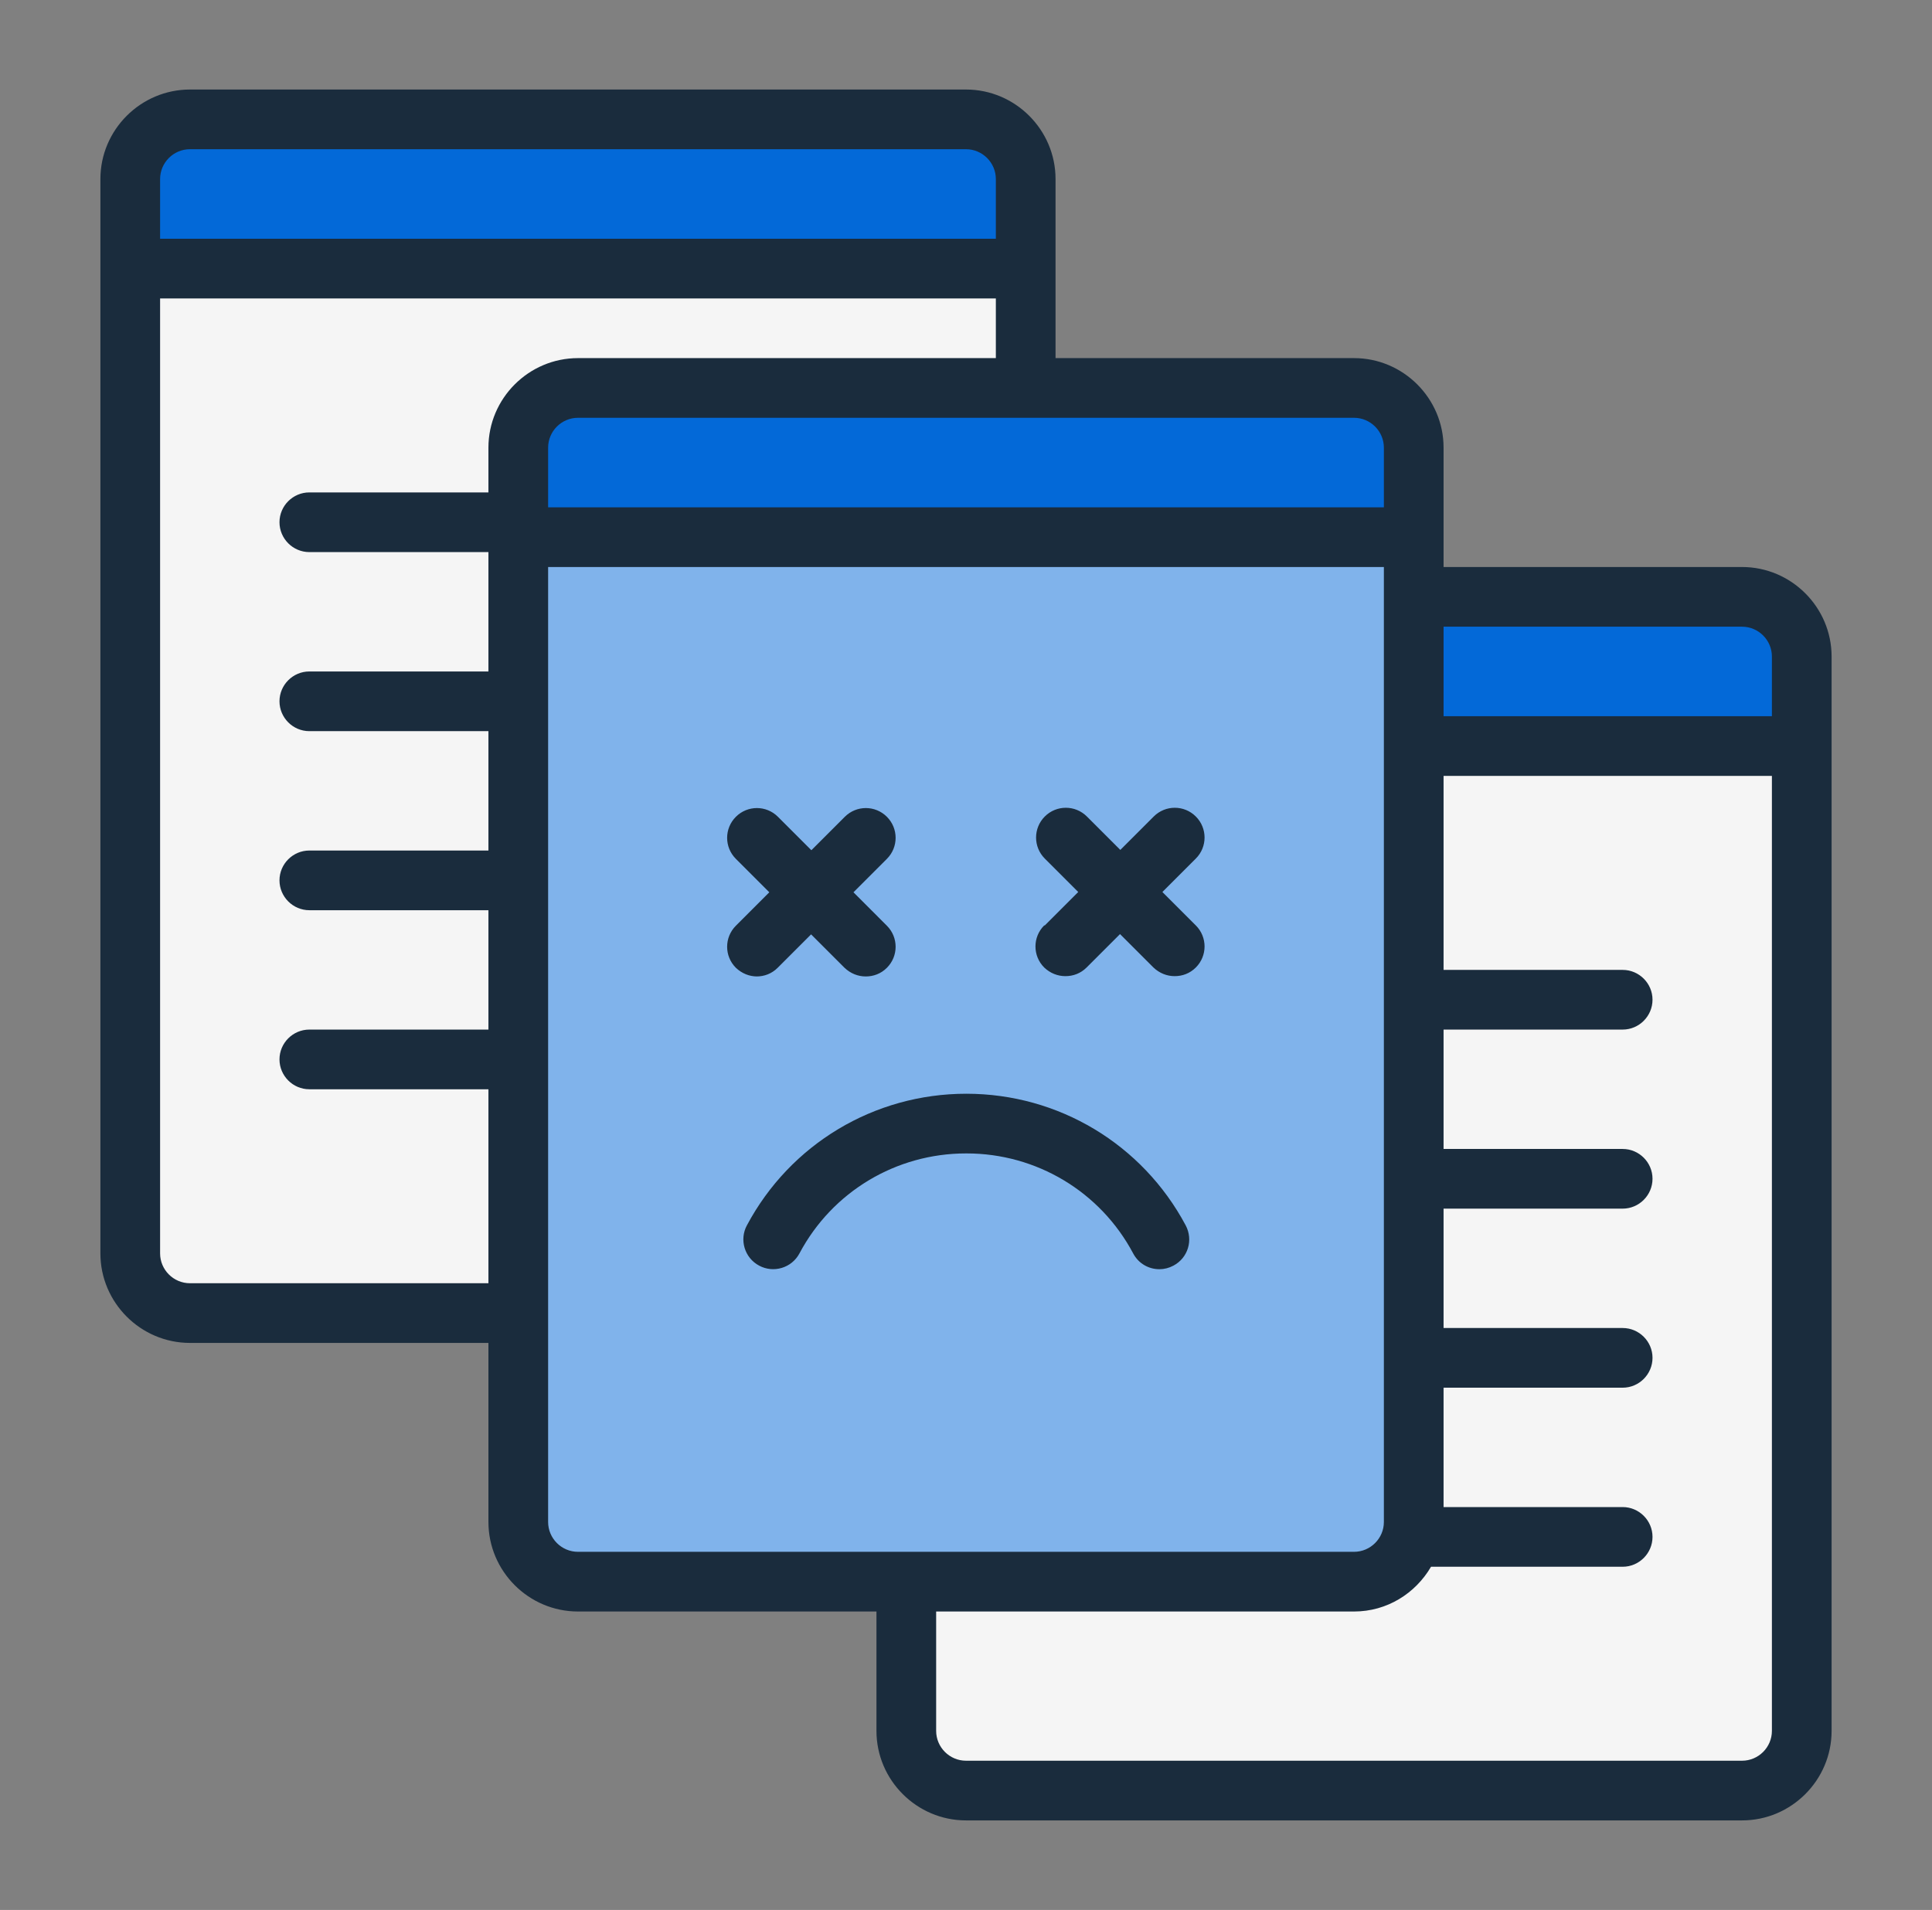 <svg width="89" height="88" viewBox="0 0 89 88" fill="none" xmlns="http://www.w3.org/2000/svg">
<rect x="0" y="0" width="89" height="88" fill="#808080" stroke="none"/>
<g id="23 No Content">
<path id="Vector" d="M47.25 8.25V12.375H6V8.25C6 6.737 7.237 5.5 8.75 5.5H44.5C46.013 5.5 47.25 6.737 47.25 8.25Z" fill="#0369D8"/>
<path id="Vector_2" d="M47.25 12.375V57.75C47.25 59.263 46.013 60.5 44.5 60.5H8.75C7.237 60.5 6 59.263 6 57.75V12.375H47.25Z" fill="#F5F5F5"/>
<path id="Vector_3" d="M83 30.25V34.375H41.75V30.25C41.75 28.738 42.987 27.5 44.5 27.5H80.25C81.763 27.5 83 28.738 83 30.25Z" fill="#0369D8"/>
<path id="Vector_4" d="M83 34.375V79.75C83 81.263 81.763 82.5 80.25 82.5H44.5C42.987 82.5 41.75 81.263 41.75 79.75V34.375H83Z" fill="#F5F5F5"/>
<path id="Vector_5" d="M65.125 20.625V24.75H23.875V20.625C23.875 19.113 25.113 17.875 26.625 17.875H62.375C63.888 17.875 65.125 19.113 65.125 20.625Z" fill="#0369D8"/>
<path id="Vector_6" d="M65.125 24.75V70.125C65.125 71.638 63.888 72.875 62.375 72.875H26.625C25.113 72.875 23.875 71.638 23.875 70.125V24.75H65.125Z" fill="#80B3EB"/>
<path id="Vector_7" d="M80.25 26.125H66.5V20.625C66.5 18.356 64.644 16.5 62.375 16.5H48.625V8.25C48.625 5.981 46.769 4.125 44.5 4.125H8.75C6.481 4.125 4.625 5.981 4.625 8.25V57.75C4.625 60.019 6.481 61.875 8.75 61.875H22.5V70.125C22.5 72.394 24.356 74.25 26.625 74.25H40.375V79.75C40.375 82.019 42.231 83.875 44.5 83.875H80.25C82.519 83.875 84.375 82.019 84.375 79.75V30.25C84.375 27.981 82.519 26.125 80.25 26.125ZM80.25 28.875C81.006 28.875 81.625 29.494 81.625 30.25V33H66.5V28.875H80.25ZM63.75 20.625V23.375H25.25V20.625C25.25 19.869 25.869 19.25 26.625 19.25H62.375C63.131 19.25 63.75 19.869 63.75 20.625ZM8.75 6.875H44.5C45.256 6.875 45.875 7.494 45.875 8.25V11H7.375V8.25C7.375 7.494 7.994 6.875 8.75 6.875ZM8.75 59.125C7.994 59.125 7.375 58.506 7.375 57.75V13.75H45.875V16.5H26.625C24.356 16.5 22.5 18.356 22.5 20.625V22.688H14.25C13.494 22.688 12.875 23.306 12.875 24.062C12.875 24.819 13.494 25.438 14.25 25.438H22.5V30.938H14.25C13.494 30.938 12.875 31.556 12.875 32.312C12.875 33.069 13.494 33.688 14.25 33.688H22.5V39.188H14.25C13.494 39.188 12.875 39.806 12.875 40.562C12.875 41.319 13.494 41.938 14.25 41.938H22.5V47.438H14.25C13.494 47.438 12.875 48.056 12.875 48.812C12.875 49.569 13.494 50.188 14.25 50.188H22.5V59.125H8.75ZM25.25 70.125V26.125H63.75V70.125C63.75 70.881 63.131 71.5 62.375 71.5H26.625C25.869 71.5 25.25 70.881 25.25 70.125ZM80.25 81.125H44.5C43.744 81.125 43.125 80.506 43.125 79.75V74.25H62.375C63.901 74.25 65.207 73.411 65.922 72.188H74.75C75.506 72.188 76.125 71.569 76.125 70.812C76.125 70.056 75.506 69.438 74.75 69.438H66.5V63.938H74.75C75.506 63.938 76.125 63.319 76.125 62.562C76.125 61.806 75.506 61.188 74.75 61.188H66.5V55.688H74.75C75.506 55.688 76.125 55.069 76.125 54.312C76.125 53.556 75.506 52.938 74.75 52.938H66.5V47.438H74.75C75.506 47.438 76.125 46.819 76.125 46.062C76.125 45.306 75.506 44.688 74.75 44.688H66.5V35.75H81.625V79.75C81.625 80.506 81.006 81.125 80.25 81.125ZM34.875 44.99C34.517 44.99 34.174 44.852 33.899 44.591C33.362 44.055 33.362 43.189 33.899 42.653L35.439 41.112L33.899 39.572C33.362 39.036 33.362 38.17 33.899 37.634C34.435 37.097 35.301 37.097 35.837 37.634L37.377 39.174L38.917 37.634C39.454 37.097 40.32 37.097 40.856 37.634C41.392 38.17 41.392 39.036 40.856 39.572L39.316 41.112L40.856 42.653C41.392 43.189 41.392 44.055 40.856 44.591C40.581 44.866 40.237 44.99 39.88 44.99C39.523 44.99 39.179 44.852 38.904 44.591L37.364 43.051L35.824 44.591C35.549 44.866 35.205 44.99 34.847 44.99H34.875ZM48.13 42.639L49.67 41.099L48.13 39.559C47.594 39.023 47.594 38.156 48.13 37.62C48.666 37.084 49.532 37.084 50.069 37.62L51.609 39.16L53.149 37.62C53.685 37.084 54.551 37.084 55.087 37.62C55.624 38.156 55.624 39.023 55.087 39.559L53.547 41.099L55.087 42.639C55.624 43.175 55.624 44.041 55.087 44.578C54.812 44.852 54.469 44.976 54.111 44.976C53.754 44.976 53.41 44.839 53.135 44.578L51.595 43.038L50.055 44.578C49.78 44.852 49.436 44.976 49.079 44.976C48.721 44.976 48.377 44.839 48.102 44.578C47.566 44.041 47.566 43.175 48.102 42.639H48.13ZM44.5 53.144C41.282 53.144 38.34 54.904 36.828 57.75C36.47 58.424 35.631 58.671 34.971 58.314C34.297 57.956 34.05 57.117 34.407 56.458C36.401 52.718 40.265 50.394 44.514 50.394C48.763 50.394 52.626 52.718 54.62 56.458C54.977 57.131 54.73 57.956 54.056 58.314C53.85 58.424 53.63 58.479 53.41 58.479C52.915 58.479 52.447 58.218 52.2 57.75C50.688 54.904 47.745 53.144 44.528 53.144H44.5Z" fill="#1A2C3D"/>
</g>
</svg>
